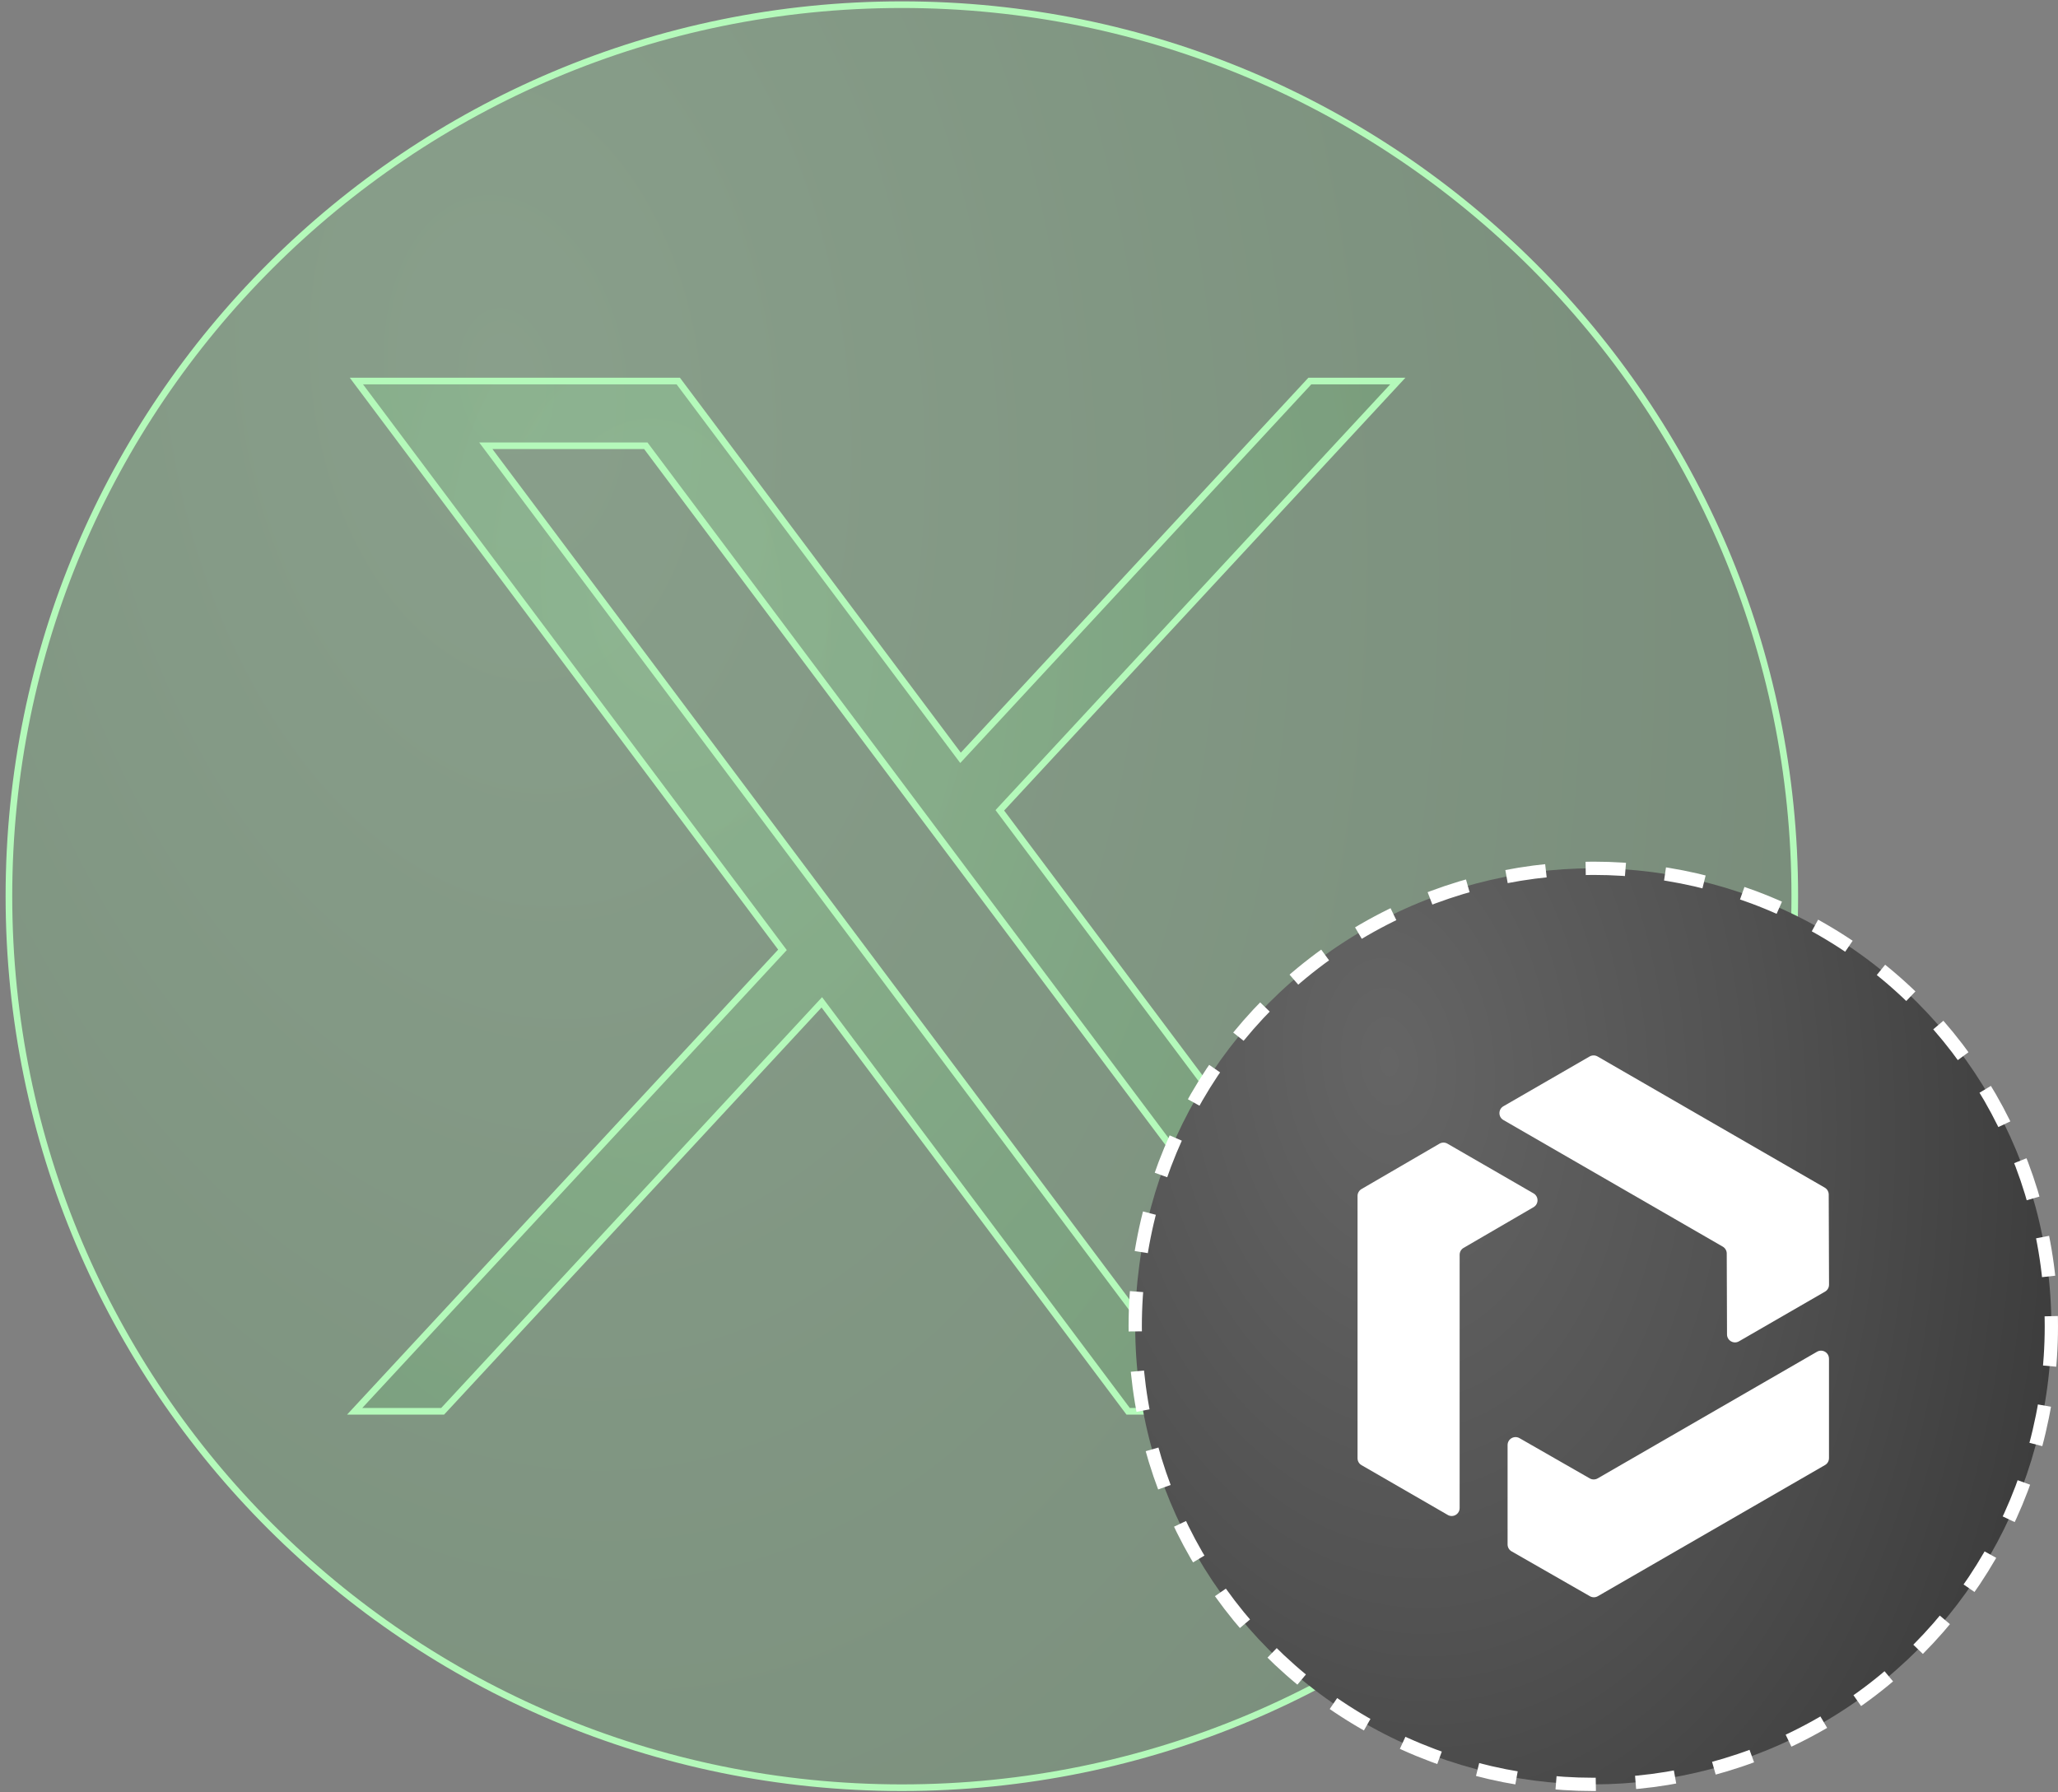 <svg width="155" height="135" viewBox="0 0 155 135" fill="none" xmlns="http://www.w3.org/2000/svg">
<rect x="0" y="0" width="155" height="135" fill="#808080" stroke="none"/>
<path d="M135.176 67.501C135.176 104.586 105.067 134.65 67.924 134.65C30.782 134.65 0.672 104.586 0.672 67.501C0.672 30.416 30.782 0.352 67.924 0.352C105.067 0.352 135.176 30.416 135.176 67.501Z" fill="url(#paint0_radial_23812_7)" fill-opacity="0.27" stroke="#B4F9BA" stroke-width="0.5"/>
<path d="M105.277 28.701L75.444 60.881L75.303 61.034L75.428 61.201L109.209 106.299H84.967L62.075 75.736L61.895 75.496L61.691 75.716L33.338 106.299H26.712L58.791 71.696L58.933 71.543L58.808 71.376L26.843 28.701H51.085L72.163 56.84L72.343 57.08L72.546 56.861L98.651 28.701H105.277ZM37.09 33.575H36.59L36.89 33.975L87.337 101.324L87.412 101.424H87.537H98.961H99.461L99.161 101.024L48.714 33.675L48.639 33.575H48.514H37.09Z" fill="url(#paint1_radial_23812_7)" fill-opacity="0.27" stroke="#B4F9BA" stroke-width="0.5"/>
<circle cx="120" cy="99.9" r="34.5" fill="url(#paint2_radial_23812_7)" stroke="white" stroke-dasharray="3 3"/>
<g style="mix-blend-mode:luminosity">
<path d="M113.231 83.323L119.723 79.574C119.908 79.468 120.137 79.468 120.322 79.574L137.432 89.453C137.617 89.559 137.731 89.757 137.732 89.97L137.755 96.764C137.755 96.979 137.642 97.178 137.455 97.285L130.972 101.029C130.574 101.26 130.074 100.972 130.072 100.512L130.051 94.414C130.051 94.201 129.935 94.004 129.751 93.897L113.231 84.361C112.831 84.13 112.831 83.554 113.231 83.323Z" fill="white"/>
<path d="M109.035 114.103L102.545 110.356C102.358 110.249 102.244 110.052 102.244 109.837V90.079C102.244 89.866 102.358 89.669 102.543 89.56L108.416 86.142C108.603 86.033 108.832 86.033 109.017 86.142L115.5 89.886C115.898 90.117 115.9 90.691 115.502 90.924L110.233 93.99C110.048 94.097 109.934 94.294 109.934 94.509V113.586C109.934 114.048 109.435 114.336 109.035 114.105V114.103Z" fill="white"/>
<path d="M137.752 102.335V109.829C137.752 110.045 137.638 110.242 137.451 110.349L120.341 120.227C120.156 120.334 119.929 120.334 119.744 120.227L113.847 116.849C113.66 116.743 113.545 116.544 113.545 116.329V108.843C113.545 108.382 114.043 108.094 114.443 108.322L119.733 111.353C119.918 111.46 120.145 111.458 120.33 111.353L136.85 101.814C137.25 101.583 137.75 101.871 137.75 102.333L137.752 102.335Z" fill="white"/>
</g>
<defs>
<radialGradient id="paint0_radial_23812_7" cx="0" cy="0" r="1" gradientUnits="userSpaceOnUse" gradientTransform="translate(38.296 28.993) rotate(83.156) scale(203.207 131.22)">
<stop stop-color="#A3F5AA"/>
<stop offset="0.4" stop-color="#82D289"/>
<stop offset="0.835" stop-color="#66AB6C"/>
<stop offset="1" stop-color="#386A3C"/>
</radialGradient>
<radialGradient id="paint1_radial_23812_7" cx="0" cy="0" r="1" gradientUnits="userSpaceOnUse" gradientTransform="translate(49.584 45.19) rotate(82.693) scale(117.849 81.145)">
<stop stop-color="#A3F5AA"/>
<stop offset="0.4" stop-color="#82D289"/>
<stop offset="0.835" stop-color="#66AB6C"/>
<stop offset="1" stop-color="#386A3C"/>
</radialGradient>
<radialGradient id="paint2_radial_23812_7" cx="0" cy="0" r="1" gradientUnits="userSpaceOnUse" gradientTransform="translate(104.638 79.903) rotate(83.167) scale(105.522 68.039)">
<stop stop-color="#656565"/>
<stop offset="0.4" stop-color="#525252"/>
<stop offset="0.835" stop-color="#373737"/>
<stop offset="1" stop-color="#2F2F2F"/>
</radialGradient>
</defs>
</svg>
